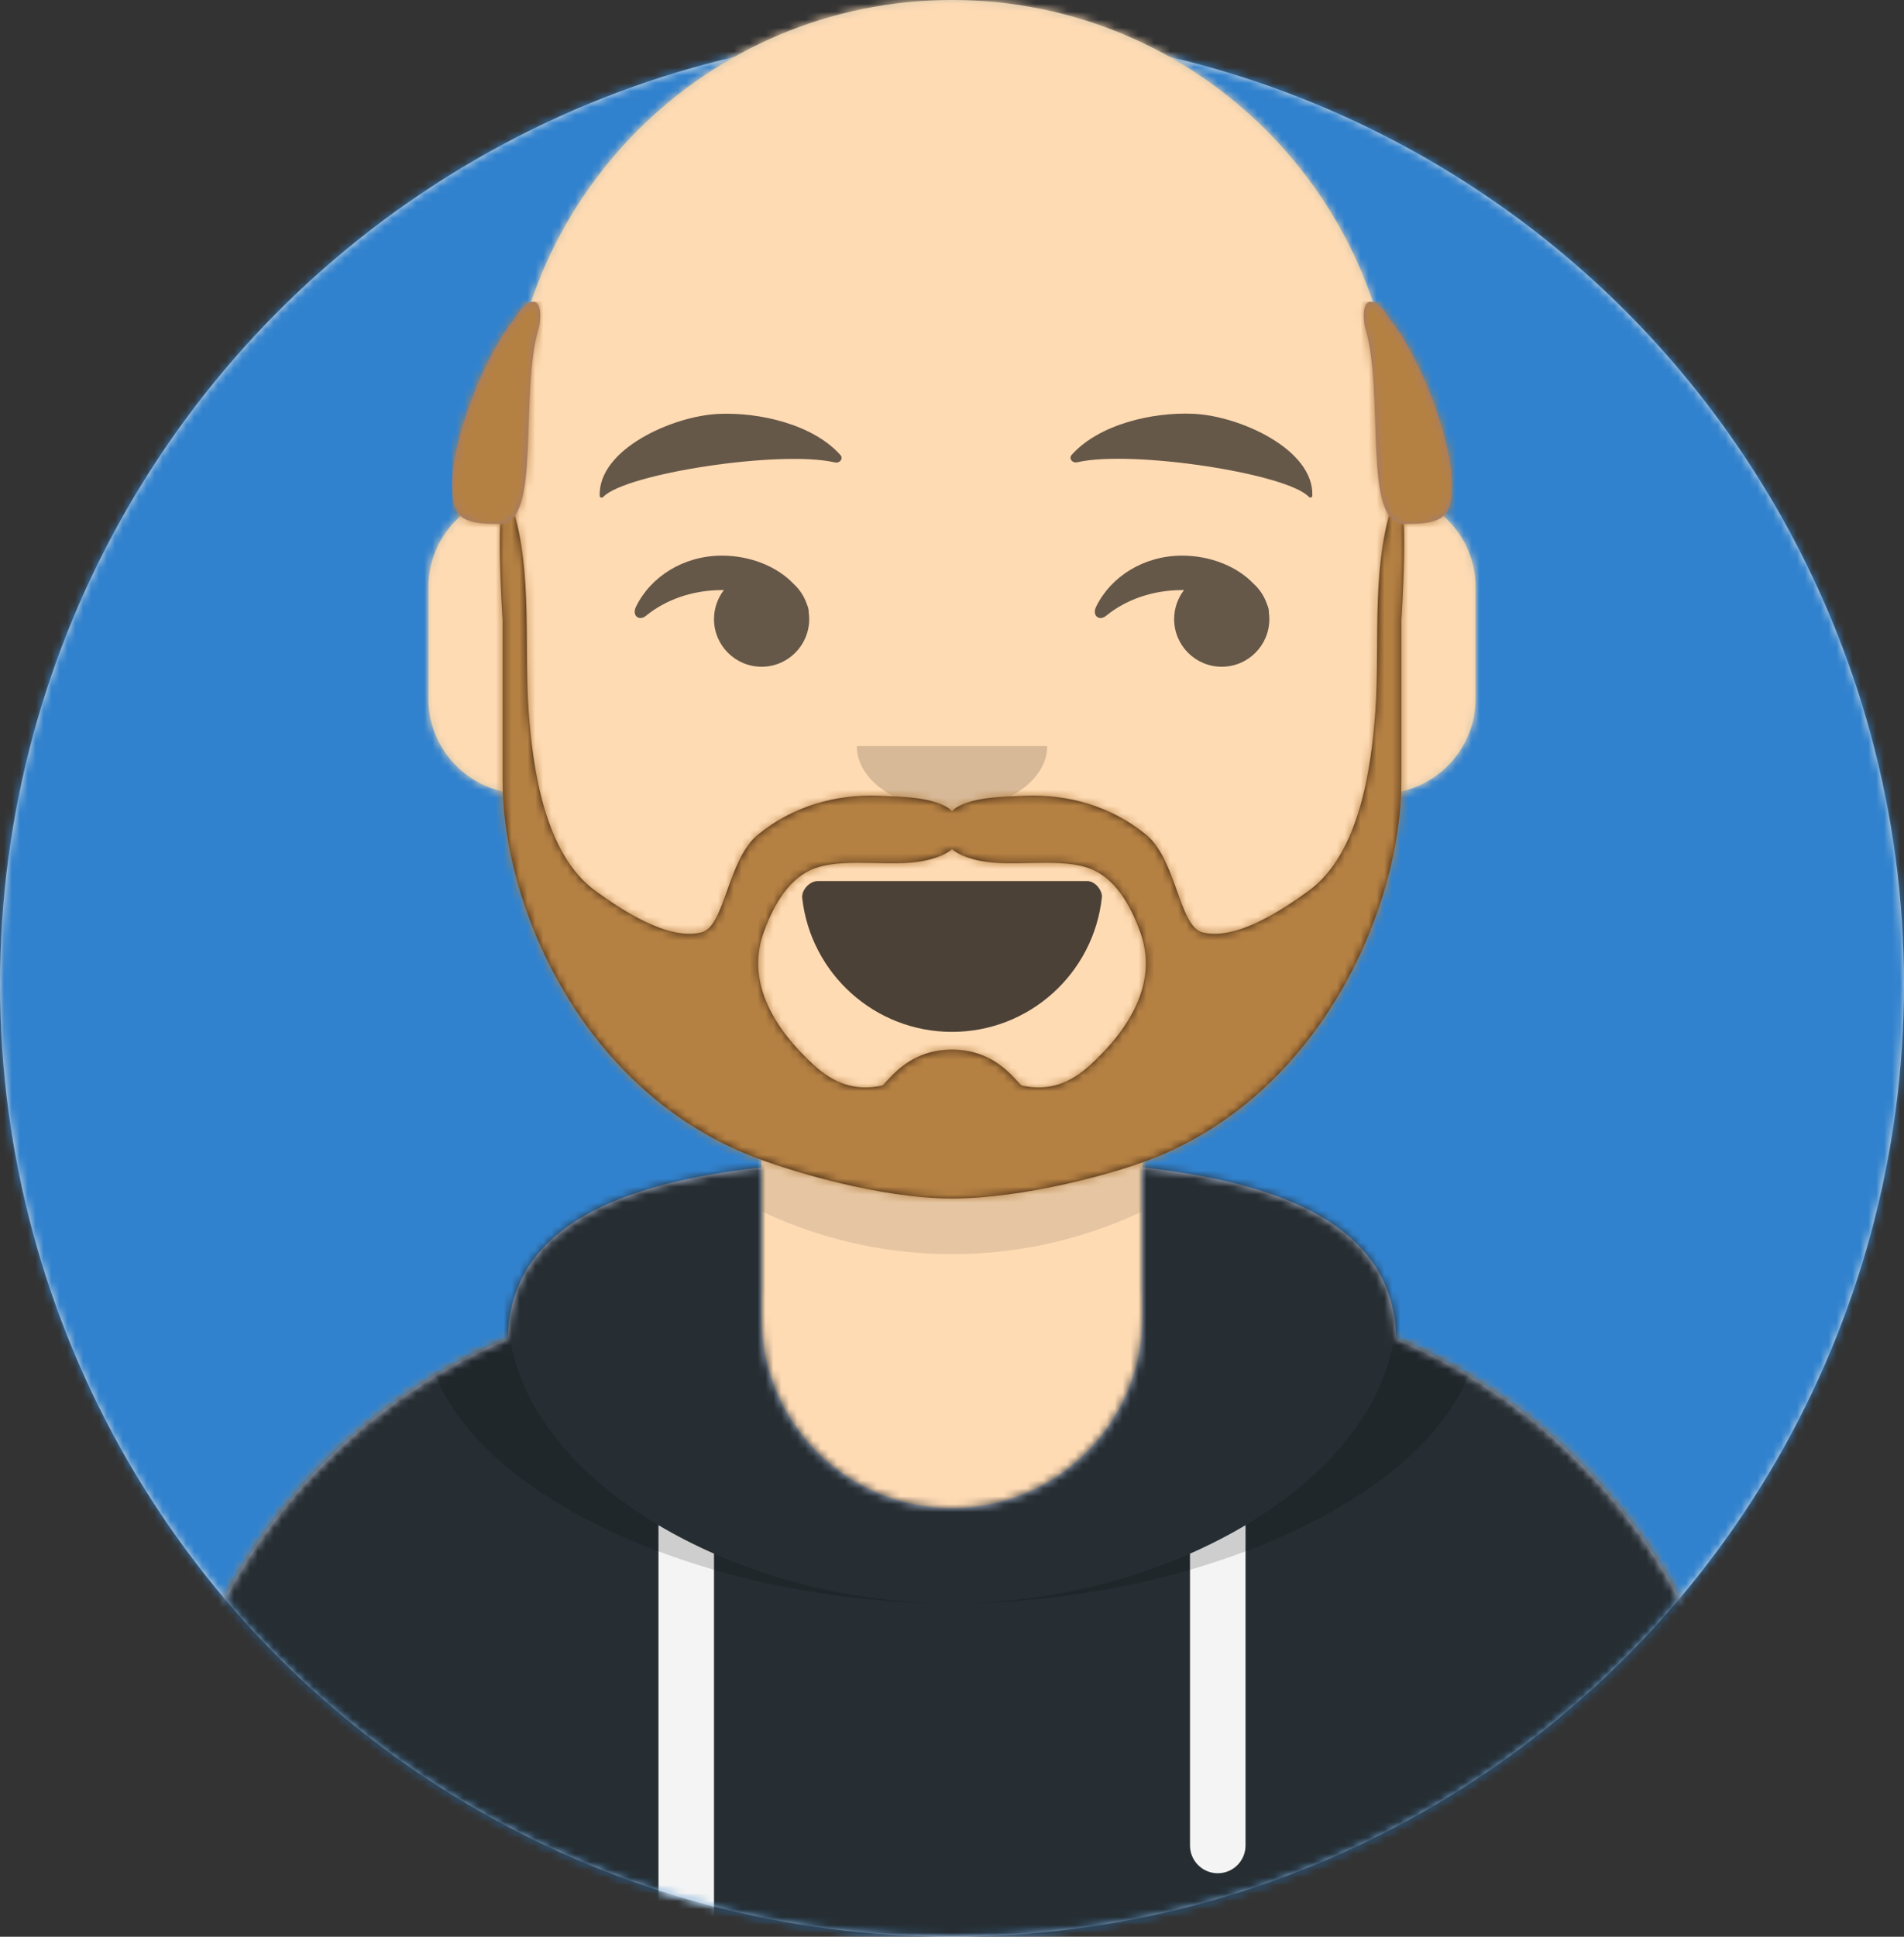 <?xml version="1.0" encoding="UTF-8" standalone="no"?>
<svg
   xmlns:dc="http://purl.org/dc/elements/1.1/"
   xmlns:cc="http://creativecommons.org/ns#"
   xmlns:rdf="http://www.w3.org/1999/02/22-rdf-syntax-ns#"
   xmlns:svg="http://www.w3.org/2000/svg"
   xmlns="http://www.w3.org/2000/svg"
   xmlns:xlink="http://www.w3.org/1999/xlink"
   xmlns:sodipodi="http://sodipodi.sourceforge.net/DTD/sodipodi-0.dtd"
   xmlns:inkscape="http://www.inkscape.org/namespaces/inkscape"
   width="240"
   height="244"
   viewBox="0 0 240 244"
   version="1.1"
   id="svg123"
   sodipodi:docname="avataaars.svg"
   inkscape:version="1.0.1 (c497b03c, 2020-09-10)">
  <rect x="0" y="0" width="240" height="244" fill="#333333" stroke="none"/>
  <sodipodi:namedview
     pagecolor="#ffffff"
     bordercolor="#666666"
     borderopacity="1"
     objecttolerance="10"
     gridtolerance="10"
     guidetolerance="10"
     inkscape:pageopacity="0"
     inkscape:pageshadow="2"
     inkscape:window-width="1440"
     inkscape:window-height="855"
     id="namedview125"
     showgrid="false"
     inkscape:zoom="2.3892857"
     inkscape:cx="241.44694"
     inkscape:cy="123.25859"
     inkscape:window-x="0"
     inkscape:window-y="23"
     inkscape:window-maximized="0"
     inkscape:current-layer="svg123" />
  <desc
     id="desc10">Created with getavataaars.com</desc>
  <defs
     id="defs15">
    <circle
       id="path-1"
       cx="120"
       cy="120"
       r="120" />
    <path
       d="m 12,160 c 0,66.274 53.726,120 120,120 66.274,0 120,-53.726 120,-120 h 12 V 0 H 0 v 160 z"
       id="path-3" />
    <path
       d="M 124,144.611 V 163 h 4 v 0 c 39.764,0 72,32.236 72,72 v 9 H 0 v -9 c 0,-39.764 32.235,-72 72,-72 v 0 h 4 V 144.611 C 58.763,136.422 46.372,119.687 44.305,99.881 38.48,99.058 34,94.052 34,88 V 74 C 34,68.054 38.325,63.118 44,62.166 V 56 56 C 44,25.072 69.072,0 100,0 v 0 0 c 30.928,0 56,25.072 56,56 v 6.166 c 5.675,0.952 10,5.888 10,11.834 v 14 c 0,6.052 -4.48,11.058 -10.305,11.881 C 153.628,119.687 141.237,136.422 124,144.611 Z"
       id="path-5" />
  </defs>
  <g
     id="g121"
     stroke="none"
     stroke-width="1"
     fill="none"
     fill-rule="evenodd"
     transform="translate(-12,-36)">
    <g
       transform="translate(-825,-1100)"
       id="Avataaar/Circle">
      <g
         transform="translate(825,1100)"
         id="g118">
        <g
           id="Circle"
           stroke-width="1"
           fill-rule="evenodd"
           transform="translate(12,40)">
          <mask
             id="mask-2"
             fill="#ffffff">
            <use
               xlink:href="#path-1"
               id="use17"
               x="0"
               y="0"
               width="100%"
               height="100%" />
          </mask>
          <use
             id="Circle-Background"
             fill="#e6e6e6"
             xlink:href="#path-1"
             x="0"
             y="0"
             width="100%"
             height="100%" />
          <g
             id="Color/Palette/Blue-01"
             mask="url(#mask-2)"
             fill="#3182CE">
            <rect
               id="🖍Color"
               x="0"
               y="0"
               width="240"
               height="240" />
          </g>
        </g>
        <mask
           id="mask-4"
           fill="#ffffff">
          <use
             xlink:href="#path-3"
             id="use24"
             x="0"
             y="0"
             width="100%"
             height="100%" />
        </mask>
        <g
           id="Mask" />
        <g
           id="Avataaar"
           stroke-width="1"
           fill-rule="evenodd"
           mask="url(#mask-4)">
          <g
             id="Body"
             transform="translate(32,36)">
            <mask
               id="mask-6"
               fill="#ffffff">
              <use
                 xlink:href="#path-5"
                 id="use28"
                 x="0"
                 y="0"
                 width="100%"
                 height="100%" />
            </mask>
            <use
               fill="#d0c6ac"
               xlink:href="#path-5"
               id="use31"
               x="0"
               y="0"
               width="100%"
               height="100%" />
            <g
               id="Skin/👶🏽-03-Brown"
               mask="url(#mask-6)"
               fill="#ffdbb4">
              <g
                 transform="translate(-32)"
                 id="Color">
                <rect
                   x="0"
                   y="0"
                   width="264"
                   height="244"
                   id="rect33" />
              </g>
            </g>
            <path
               d="m 156,79 v 23 c 0,30.928 -25.072,56 -56,56 -30.928,0 -56,-25.072 -56,-56 V 79 94 c 0,30.928 25.072,56 56,56 30.928,0 56,-25.072 56,-56 z"
               id="Neck-Shadow"
               fill-opacity="0.1"
               fill="#000000"
               mask="url(#mask-6)" />
          </g>
          <g
             id="Clothing/Hoodie"
             transform="translate(0,170)">
            <defs
               id="defs40">
              <path
                 d="M 108,13.071 C 90.081,15.076 76.28,20.552 76.004,34.645 50.146,45.568 32,71.165 32,100.999 v 0 V 110 h 200 v -9.001 C 232,71.165 213.854,45.568 187.996,34.645 187.72,20.552 173.919,15.076 156,13.071 V 32 32 c 0,13.255 -10.745,24 -24,24 v 0 C 118.745,56 108,45.255 108,32 Z"
                 id="react-path-50" />
            </defs>
            <mask
               id="react-mask-51"
               fill="#ffffff">
              <use
                 xlink:href="#react-path-50"
                 id="use42"
                 x="0"
                 y="0"
                 width="100%"
                 height="100%" />
            </mask>
            <use
               id="Hoodie"
               fill="#b7c1db"
               fill-rule="evenodd"
               xlink:href="#react-path-50"
               x="0"
               y="0"
               width="100%"
               height="100%" />
            <g
               id="Color/Palette/Gray-01"
               mask="url(#react-mask-51)"
               fill-rule="evenodd"
               fill="#262e33">
              <rect
                 id="rect46"
                 x="0"
                 y="0"
                 width="264"
                 height="110" />
            </g>
            <path
               d="M 102,61.739 V 110 H 95 V 58.15 c 2.204,1.31 4.547,2.511 7,3.589 z m 67,-3.589 V 98.5 c 0,1.933 -1.567,3.5 -3.5,3.5 -1.933,0 -3.5,-1.567 -3.5,-3.5 V 61.739 c 2.453,-1.078 4.796,-2.279 7,-3.589 z"
               id="Straps"
               fill="#f4f4f4"
               fill-rule="evenodd"
               mask="url(#react-mask-51)" />
            <path
               d="M 90.96,12.724 C 75.909,15.571 65.5,21.243 65.5,32.308 65.5,52.02 98.538,68 132,68 165.462,68 198.5,52.02 198.5,32.308 198.5,21.243 188.091,15.571 173.04,12.724 182.125,16.074 188,21.706 188,31.077 188,51.469 160.179,68 132,68 103.821,68 76,51.469 76,31.077 76,21.706 81.875,16.074 90.96,12.724 Z"
               id="Shadow"
               fill-opacity="0.16"
               fill="#000000"
               fill-rule="evenodd"
               mask="url(#react-mask-51)" />
          </g>
          <g
             id="Face"
             transform="translate(76,82)"
             fill="#000000">
            <g
               id="Mouth/Smile"
               transform="translate(2,52)">
              <defs
                 id="defs53">
                <path
                   d="M 35.118,15.128 C 36.176,24.62 44.226,32 54,32 63.804,32 71.874,24.574 72.892,15.04 72.974,14.273 72.117,13 71.043,13 c -14.894,0 -26.305,0 -33.956,0 -1.08,0 -2.075,1.178 -1.969,2.128 z"
                   id="react-path-42" />
              </defs>
              <mask
                 id="react-mask-43"
                 fill="#ffffff">
                <use
                   xlink:href="#react-path-42"
                   id="use55"
                   x="0"
                   y="0"
                   width="100%"
                   height="100%" />
              </mask>
              <use
                 id="Mouth"
                 fill-opacity="0.7"
                 fill="#000000"
                 fill-rule="evenodd"
                 xlink:href="#react-path-42"
                 x="0"
                 y="0"
                 width="100%"
                 height="100%" />
              <rect
                 id="Teeth"
                 fill="#ffffff"
                 fill-rule="evenodd"
                 mask="url(#react-mask-43)"
                 x="39"
                 y="2"
                 width="31"
                 height="16"
                 rx="5" />
              <g
                 id="Tongue"
                 stroke-width="1"
                 fill-rule="evenodd"
                 mask="url(#react-mask-43)"
                 fill="#ff4f6d">
                <g
                   transform="translate(38,24)"
                   id="g64">
                  <circle
                     cx="11"
                     cy="11"
                     r="11"
                     id="circle60" />
                  <circle
                     cx="21"
                     cy="11"
                     r="11"
                     id="circle62" />
                </g>
              </g>
            </g>
            <g
               id="Nose/Default"
               transform="translate(28,40)"
               fill-opacity="0.16">
              <path
                 d="m 16,8 c 0,4.418 5.373,8 12,8 v 0 c 6.627,0 12,-3.582 12,-8"
                 id="Nose" />
            </g>
            <g
               id="Eyes/Side-😒"
               transform="translate(0,8)"
               fill-opacity="0.6">
              <path
                 d="M 27.241,20.346 C 26.463,21.357 26,22.625 26,24 c 0,3.314 2.686,6 6,6 3.314,0 6,-2.686 6,-6 0,-0.29 -0.021,-0.576 -0.06,-0.855 0.008,-0.222 -0.03,-0.474 -0.124,-0.738 -0.045,-0.126 -0.093,-0.25 -0.145,-0.373 C 37.337,21.072 36.765,20.22 36.025,19.551 33.899,17.317 30.506,16 26.998,16 c -4.833,0 -8.991,2.649 -10.837,6.447 -0.54,1.111 0.387,1.853 1.277,1.124 2.436,-1.993 5.82,-3.228 9.56,-3.228 0.081,0 0.162,5.84e-4 0.243,0.002 z"
                 id="Eye" />
              <path
                 d="M 85.241,20.346 C 84.463,21.357 84,22.625 84,24 c 0,3.314 2.686,6 6,6 3.314,0 6,-2.686 6,-6 0,-0.29 -0.021,-0.576 -0.06,-0.855 0.008,-0.222 -0.03,-0.474 -0.124,-0.738 -0.045,-0.126 -0.093,-0.25 -0.145,-0.373 C 95.337,21.072 94.765,20.22 94.025,19.551 91.899,17.317 88.506,16 84.998,16 c -4.833,0 -8.991,2.649 -10.837,6.447 -0.54,1.111 0.387,1.853 1.277,1.124 2.436,-1.993 5.82,-3.228 9.56,-3.228 0.081,0 0.162,5.84e-4 0.243,0.002 z"
                 id="path71" />
            </g>
            <g
               id="Eyebrow/Natural/Default-Natural"
               fill-opacity="0.6">
              <path
                 d="M 26.039,6.21 C 20.278,6.983 11.293,12.005 12.044,17.818 c 0.025,0.19 0.312,0.25 0.437,0.091 2.486,-3.188 21.712,-7.872 28.713,-6.894 0.641,0.09 1.064,-0.572 0.627,-0.985 C 38.077,6.495 31.2,5.512 26.039,6.21"
                 id="Eyebrow"
                 transform="rotate(5,27,12)" />
              <path
                 d="M 85.039,6.21 C 79.278,6.983 70.293,12.005 71.044,17.818 c 0.025,0.19 0.312,0.25 0.437,0.091 2.486,-3.188 21.712,-7.872 28.713,-6.894 0.641,0.09 1.064,-0.572 0.627,-0.985 C 97.077,6.495 90.2,5.512 85.039,6.21"
                 id="path75"
                 transform="matrix(-0.996,0.087,0.087,0.996,170.627,-7.45)" />
            </g>
          </g>
          <g
             id="Top"
             stroke-width="1"
             fill-rule="evenodd">
            <defs
               id="defs82">
              <rect
                 id="react-path-34"
                 x="0"
                 y="0"
                 width="264"
                 height="280" />
              <path
                 d="m 65.18,77.737 c 2.183,-1.633 15.226,-2.259 17.578,-3.648 0.734,-0.434 1.303,-0.874 1.742,-1.309 0.439,0.436 1.009,0.875 1.743,1.309 2.351,1.389 15.394,2.015 17.577,3.648 2.21,1.654 3.824,5.447 3.647,8.414 -0.212,3.559 -4.105,12.052 -13.795,13.03 -2.115,-2.353 -5.435,-3.871 -9.173,-3.871 -3.736,0 -7.058,1.518 -9.172,3.871 C 65.639,98.203 61.745,89.71 61.533,86.151 c -0.177,-2.966 1.437,-6.76 3.647,-8.414 m 37.961,17.169 c 0.001,-6.59e-4 0.003,-0.001 0.004,-0.002 -0.002,3.3e-4 -0.003,9.89e-4 -0.004,0.002 m -37.296,-0.005 c 0.004,0.002 0.011,0.004 0.017,0.006 -0.005,-0.002 -0.011,-0.004 -0.017,-0.006 M 144.863,55.985 c -0.388,-5.955 -1.585,-11.833 -2.629,-17.699 C 141.953,36.707 140.424,26 139.735,26 c -0.232,9.109 -1.033,18.08 -2.065,27.139 -0.309,2.708 -0.632,5.417 -0.844,8.135 -0.172,2.195 0.134,4.848 -0.397,6.971 -0.679,2.707 -4.08,5.233 -6.725,6.165 -6.6,2.327 -12.105,-7.303 -17.742,-10.12 C 104.643,60.635 92.064,59.764 84.582,64.53 76.936,59.764 64.357,60.635 57.039,64.291 51.402,67.108 45.897,76.737 39.297,74.411 36.652,73.478 33.25,70.952 32.572,68.246 32.04,66.122 32.346,63.47 32.175,61.274 31.962,58.556 31.639,55.848 31.33,53.139 30.298,44.08 29.497,35.109 29.265,26 28.576,26 27.047,36.707 26.766,38.286 c -1.044,5.866 -2.24,11.744 -2.628,17.699 -0.399,6.119 0.077,12.182 1.332,18.178 0.599,2.864 1.299,5.712 2.049,8.541 0.834,3.143 -0.32,9.262 0.053,12.488 0.706,6.104 3.582,18.008 6.811,23.259 1.561,2.538 3.39,4.123 5.433,6.168 1.966,1.969 2.787,5.021 4.91,7.118 3.956,3.908 9.72,6.234 15.64,6.806 5.312,4.507 14.14,7.457 24.134,7.457 9.995,0 18.823,-2.95 24.135,-7.457 5.919,-0.572 11.683,-2.898 15.64,-6.806 2.122,-2.097 2.943,-5.149 4.91,-7.118 2.043,-2.045 3.872,-3.63 5.433,-6.168 3.229,-5.251 6.105,-17.155 6.811,-23.259 0.373,-3.226 -0.78,-9.345 0.054,-12.488 0.75,-2.829 1.45,-5.676 2.049,-8.541 1.254,-5.996 1.731,-12.059 1.332,-18.178 z"
                 id="react-path-35" />
              <path
                 d="M 6,28 C 0.924,28.071 0,26.994 0,23 0,17.344 4.041,6.778 8,2 c 1.176,-2.171 3.619,-3.432 3,1 -2.66,8.477 0.417,24.914 -5,25 z m 114,0 c -5.417,-0.086 -2.34,-16.523 -5,-25 -0.619,-4.432 1.824,-3.171 3,-1 3.959,4.778 8,15.344 8,21 0,3.994 -0.924,5.071 -6,5 z"
                 id="react-path-36" />
            </defs>
            <mask
               id="react-mask-33"
               fill="#ffffff">
              <use
                 xlink:href="#react-path-34"
                 id="use84"
                 x="0"
                 y="0"
                 width="100%"
                 height="100%" />
            </mask>
            <g
               id="g87" />
            <g
               id="Top/Short-Hair/Sides"
               mask="url(#react-mask-33)">
              <g
                 transform="translate(-1)"
                 id="g113">
                <g
                   id="Facial-Hair/Beard-Light"
                   transform="translate(49,72)">
                  <defs
                     id="defs90">
                    <path
                       d="m 101.428,98.169 c -2.514,2.294 -5.191,3.326 -8.575,2.604 -0.582,-0.124 -2.957,-4.538 -8.853,-4.538 -5.897,0 -8.27,4.414 -8.853,4.538 -3.384,0.721 -6.062,-0.31 -8.575,-2.604 -4.725,-4.313 -8.655,-10.26 -6.293,-16.749 1.231,-3.382 3.232,-7.095 6.873,-8.173 3.888,-1.15 9.346,-0.002 13.264,-0.788 1.269,-0.255 2.656,-0.707 3.585,-1.458 0.929,0.751 2.316,1.204 3.585,1.458 3.918,0.786 9.377,-0.363 13.264,0.788 3.641,1.078 5.642,4.791 6.873,8.173 2.361,6.489 -1.568,12.436 -6.294,16.749 M 140.081,26 c -3.41,8.4 -2.093,18.858 -2.724,27.676 -0.513,7.167 -2.02,17.91 -8.384,22.539 -3.255,2.367 -9.178,6.345 -13.431,5.236 -2.927,-0.764 -3.24,-9.16 -7.087,-12.303 -4.364,-3.565 -9.812,-5.131 -15.306,-4.889 -2.371,0.104 -7.165,0.08 -9.149,1.903 -1.984,-1.823 -6.778,-1.798 -9.149,-1.903 -5.494,-0.242 -10.943,1.324 -15.306,4.889 -3.847,3.143 -4.159,11.539 -7.086,12.303 -4.252,1.11 -10.176,-2.869 -13.431,-5.236 C 32.662,71.586 31.156,60.843 30.643,53.676 30.012,44.858 31.329,34.4 27.919,26 c -1.659,0 -0.565,16.129 -0.565,16.129 V 62.485 c 0.032,15.288 9.581,38.17 30.754,46.908 5.178,2.137 16.907,5.607 25.892,5.607 8.985,0 20.714,-3.14 25.892,-5.277 21.173,-8.738 30.722,-31.95 30.754,-47.238 V 42.129 c 0,0 1.094,-16.129 -0.565,-16.129"
                       id="react-path-41" />
                  </defs>
                  <mask
                     id="react-mask-40"
                     fill="#ffffff">
                    <use
                       xlink:href="#react-path-41"
                       id="use92"
                       x="0"
                       y="0"
                       width="100%"
                       height="100%" />
                  </mask>
                  <use
                     id="Lite-Beard"
                     fill="#331b0c"
                     fill-rule="evenodd"
                     xlink:href="#react-path-41"
                     x="0"
                     y="0"
                     width="100%"
                     height="100%" />
                  <g
                     id="Color/Hair/Brown"
                     mask="url(#react-mask-40)"
                     fill="#b58143">
                    <g
                       transform="translate(-32)"
                       id="g98">
                      <rect
                         x="0"
                         y="0"
                         width="264"
                         height="244"
                         id="rect96" />
                    </g>
                  </g>
                </g>
                <g
                   id="Hair"
                   stroke-width="1"
                   fill-rule="evenodd"
                   transform="translate(70,74)">
                  <mask
                     id="react-mask-32"
                     fill="#ffffff">
                    <use
                       xlink:href="#react-path-36"
                       id="use102"
                       x="0"
                       y="0"
                       width="100%"
                       height="100%" />
                  </mask>
                  <use
                     id="Sides"
                     fill="#9e7a7a"
                     xlink:href="#react-path-36"
                     x="0"
                     y="0"
                     width="100%"
                     height="100%" />
                  <g
                     id="g110"
                     mask="url(#react-mask-32)"
                     fill="#b58143">
                    <g
                       id="g108">
                      <rect
                         x="0"
                         y="0"
                         width="264"
                         height="280"
                         id="rect106" />
                    </g>
                  </g>
                </g>
              </g>
            </g>
          </g>
        </g>
      </g>
    </g>
  </g>
</svg>
